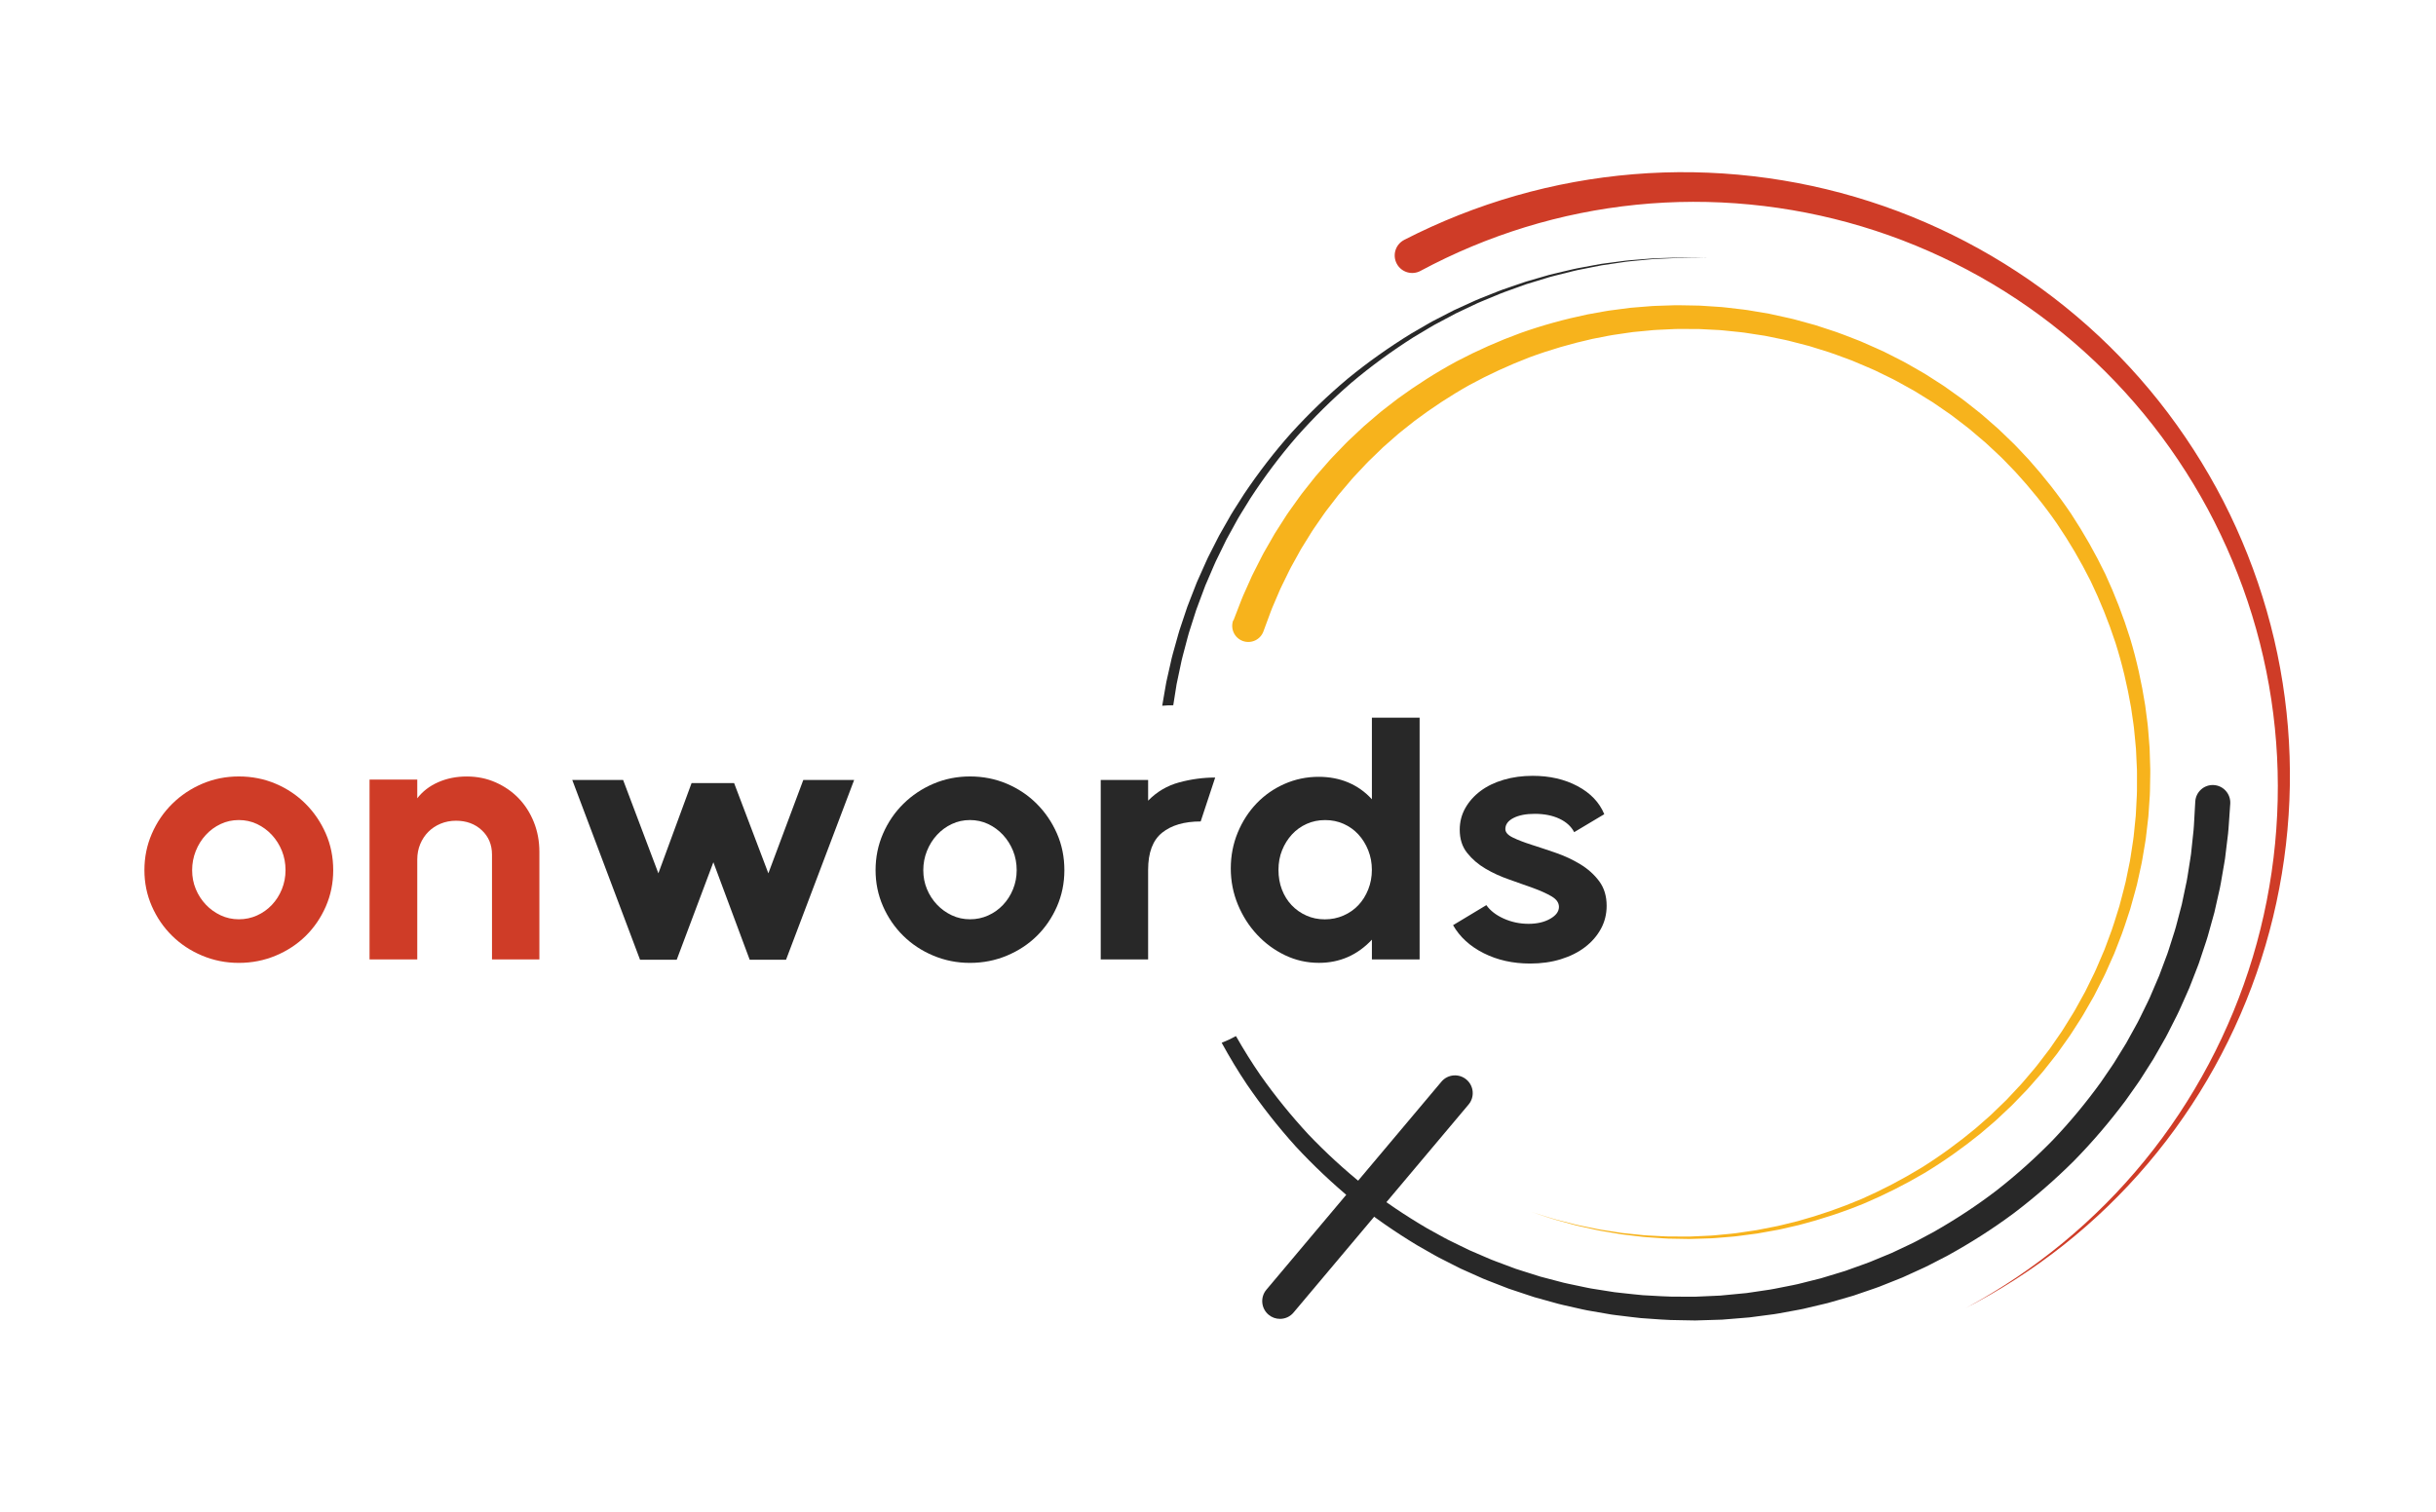<?xml version="1.0" encoding="utf-8"?>
<!-- Generator: Adobe Illustrator 26.0.1, SVG Export Plug-In . SVG Version: 6.00 Build 0)  -->
<svg version="1.1" id="Layer_1" xmlns="http://www.w3.org/2000/svg" xmlns:xlink="http://www.w3.org/1999/xlink" x="0px" y="0px"
	 viewBox="0 0 810.67 503.11" style="enable-background:new 0 0 810.67 503.11;" xml:space="preserve">
<style type="text/css">
	.st0{fill:#CF3C27;}
	.st1{fill:#282828;}
	.st2{fill:#F7B31C;}
	.st3{display:none;}
	.st4{display:inline;}
</style>
<path class="st0" d="M467.3,79.84c11.86-6.08,24.3-11.02,37.1-14.69c12.8-3.67,25.95-6.07,39.19-7.16
	c26.49-2.19,53.35,0.93,78.56,9.03c25.21,8.09,48.77,21.15,68.9,38.23c10.07,8.53,19.28,18.05,27.46,28.37
	c8.18,10.32,15.33,21.44,21.36,33.12c5.99,11.7,10.86,23.96,14.47,36.58c3.62,12.61,5.98,25.57,7.05,38.63
	c2.15,26.11-0.93,52.58-8.91,77.43c-7.98,24.85-20.86,48.07-37.69,67.9c-8.41,9.92-17.79,18.99-27.96,27.05
	c-10.17,8.06-21.13,15.11-32.64,21.04c11.4-6.15,22.21-13.39,32.19-21.61c9.98-8.22,19.14-17.42,27.3-27.42
	c16.33-19.99,28.62-43.2,36.03-67.83c7.4-24.64,9.92-50.68,7.34-76.17c-1.28-12.75-3.83-25.35-7.59-37.57
	c-3.75-12.22-8.71-24.06-14.74-35.32c-6.06-11.24-13.2-21.88-21.3-31.71c-8.1-9.83-17.16-18.85-27.01-26.89
	c-19.7-16.09-42.57-28.19-66.84-35.48c-24.27-7.29-49.93-9.77-75.04-7.22c-12.55,1.27-24.97,3.78-37.01,7.48
	c-12.04,3.7-23.7,8.58-34.79,14.53l-0.01,0.01c-2.84,1.52-6.37,0.46-7.89-2.38c-1.52-2.84-0.46-6.37,2.38-7.89
	C467.23,79.87,467.27,79.85,467.3,79.84z"/>
<path class="st1" d="M736.7,261.3c-3.21-0.18-5.96,2.28-6.14,5.49l-0.02,0.29l-0.35,6.22l-0.09,1.56c-0.03,0.52-0.05,1.04-0.12,1.55
	l-0.33,3.1l-0.33,3.1l-0.16,1.55c-0.06,0.52-0.16,1.03-0.23,1.54l-0.97,6.15c-0.14,1.03-0.39,2.04-0.6,3.06l-0.64,3.05l-0.64,3.05
	l-0.79,3.01l-0.79,3.01c-0.28,1-0.5,2.02-0.84,3l-1.89,5.94c-0.16,0.49-0.3,1-0.49,1.48l-0.55,1.46l-1.09,2.92l-1.09,2.92
	c-0.39,0.96-0.82,1.91-1.23,2.87l-1.23,2.87c-0.42,0.95-0.79,1.93-1.27,2.85l-2.75,5.61c-0.44,0.95-0.96,1.85-1.46,2.76l-1.51,2.73
	l-1.51,2.74l-1.64,2.66l-1.64,2.66c-0.54,0.89-1.08,1.78-1.69,2.63l-3.53,5.16c-4.89,6.75-10.22,13.19-15.98,19.23
	c-5.84,5.97-12.07,11.55-18.65,16.7c-6.64,5.08-13.64,9.66-20.91,13.8l-5.53,2.96c-0.91,0.51-1.87,0.94-2.81,1.39l-2.84,1.34
	l-2.84,1.34l-2.9,1.2l-2.9,1.2c-0.97,0.4-1.93,0.82-2.92,1.15l-5.91,2.12l-0.74,0.27l-0.75,0.23l-1.5,0.46l-3,0.91
	c-1,0.3-2,0.62-3.01,0.91l-3.05,0.76l-3.05,0.77c-1.02,0.26-2.03,0.52-3.06,0.71l-6.17,1.22c-1.02,0.23-2.07,0.34-3.1,0.51
	l-3.11,0.46l-3.11,0.46l-3.13,0.3l-3.13,0.3l-1.57,0.15l-0.78,0.08l-0.79,0.04l-6.29,0.28l-1.57,0.07c-0.52,0.01-1.05,0-1.57,0
	l-3.15-0.02c-4.2,0.07-8.39-0.28-12.59-0.49c-2.09-0.18-4.18-0.44-6.27-0.65c-1.04-0.12-2.09-0.21-3.13-0.35l-3.11-0.49l-3.11-0.49
	c-1.04-0.17-2.08-0.31-3.1-0.55l-6.17-1.3c-1.03-0.19-2.04-0.48-3.06-0.75l-3.05-0.8l-3.05-0.8c-1.01-0.3-2-0.63-3.01-0.95
	l-3.01-0.95l-1.5-0.48l-0.75-0.24l-0.74-0.28l-5.91-2.21c-0.49-0.19-0.99-0.35-1.47-0.57l-1.45-0.62l-2.9-1.25l-2.9-1.25
	c-0.95-0.45-1.89-0.92-2.84-1.38l-2.84-1.39c-0.94-0.47-1.9-0.9-2.81-1.43l-5.53-3.05c-7.27-4.26-14.29-8.96-20.91-14.18
	c-6.58-5.28-12.81-10.99-18.64-17.1c-5.74-6.2-11.07-12.77-15.94-19.68c-2.92-4.22-5.63-8.59-8.17-13.05
	c-1.53,0.85-3.13,1.59-4.75,2.23c2.61,4.75,5.39,9.4,8.42,13.9c4.93,7.2,10.33,14.06,16.17,20.55c5.94,6.4,12.3,12.41,19.04,17.97
	c6.79,5.51,13.99,10.49,21.48,15.01l5.7,3.25c0.94,0.56,1.93,1.03,2.9,1.53l2.93,1.49c0.98,0.49,1.95,1,2.93,1.48l3,1.34l3,1.34
	l1.5,0.67c0.5,0.23,1.02,0.41,1.52,0.61l6.12,2.38l0.77,0.3l0.78,0.26l1.56,0.52l3.12,1.04c1.04,0.34,2.08,0.7,3.12,1.03l3.17,0.88
	l3.17,0.88c1.06,0.29,2.11,0.61,3.18,0.83l6.41,1.45c1.07,0.26,2.15,0.43,3.23,0.62l3.24,0.56l3.24,0.56
	c1.08,0.17,2.17,0.27,3.26,0.41c2.18,0.26,4.35,0.55,6.53,0.77c4.37,0.29,8.75,0.71,13.14,0.7l3.29,0.06
	c0.55,0.01,1.1,0.03,1.65,0.03l1.65-0.05l6.58-0.2l0.82-0.03l0.82-0.07l1.64-0.13l3.28-0.27l3.28-0.27l3.27-0.43l3.27-0.43
	c1.09-0.15,2.18-0.26,3.26-0.48l6.49-1.19c1.09-0.18,2.15-0.44,3.22-0.7l3.21-0.76l3.21-0.76c1.06-0.28,2.11-0.6,3.17-0.9l3.17-0.92
	l1.59-0.46l0.79-0.23l0.78-0.27l6.24-2.14c1.05-0.34,2.07-0.76,3.09-1.17l3.07-1.22l3.07-1.23l3.01-1.37l3-1.37
	c1-0.46,2.01-0.9,2.98-1.42l5.87-3.03c7.72-4.24,15.18-8.97,22.25-14.24c7.02-5.33,13.69-11.13,19.95-17.36
	c6.18-6.3,11.92-13.03,17.21-20.11l3.82-5.41c0.65-0.89,1.24-1.83,1.83-2.76l1.78-2.8l1.78-2.8l1.65-2.88l1.64-2.88
	c0.54-0.96,1.11-1.91,1.59-2.91l3-5.92c0.52-0.98,0.93-2,1.4-3.01l1.35-3.03c0.45-1.01,0.91-2.02,1.34-3.04l1.21-3.09l1.2-3.09
	l0.6-1.55c0.21-0.51,0.36-1.05,0.54-1.57l2.1-6.3c0.37-1.04,0.63-2.12,0.94-3.19l0.89-3.2l0.89-3.2l0.73-3.24l0.73-3.24
	c0.23-1.08,0.52-2.16,0.68-3.25l1.13-6.55c0.09-0.55,0.2-1.09,0.27-1.64l0.2-1.65l0.4-3.3l0.4-3.3c0.08-0.55,0.11-1.1,0.15-1.65
	l0.12-1.66l0.46-6.63c0-0.02,0-0.06,0.01-0.08C742.37,264.23,739.91,261.48,736.7,261.3z"/>
<path class="st1" d="M390.44,234.75l0.12-0.74l0.5-3.15l0.5-3.15l0.66-3.12l0.66-3.12c0.23-1.04,0.41-2.09,0.71-3.11l1.63-6.17
	c0.25-1.03,0.58-2.04,0.91-3.06l0.97-3.04l0.97-3.04c0.35-1,0.74-1.99,1.11-2.99l1.12-2.99l0.56-1.5l0.28-0.75l0.32-0.73l2.52-5.86
	c0.4-0.99,0.88-1.94,1.35-2.89l1.4-2.87l1.4-2.87l1.54-2.8l1.54-2.8c0.52-0.93,1.01-1.88,1.59-2.77l3.36-5.44
	c4.66-7.14,9.77-13.98,15.37-20.43c5.66-6.39,11.74-12.39,18.21-17.98c6.53-5.51,13.45-10.55,20.67-15.13l5.5-3.29
	c0.91-0.57,1.86-1.06,2.8-1.56l2.83-1.51l2.83-1.51l2.9-1.38l2.9-1.37c0.97-0.46,1.93-0.93,2.92-1.32l5.93-2.46
	c0.98-0.43,2-0.75,3.01-1.13l3.02-1.09c1.01-0.36,2.01-0.73,3.03-1.08l3.07-0.93l3.07-0.94l1.54-0.47c0.51-0.16,1.04-0.27,1.55-0.41
	l6.23-1.56c1.03-0.29,2.09-0.45,3.14-0.67l3.15-0.63l3.15-0.62l3.18-0.47l3.18-0.47c1.06-0.15,2.12-0.34,3.19-0.42l6.4-0.61
	c0.53-0.05,1.07-0.11,1.6-0.14l1.61-0.07l3.21-0.14l3.22-0.14c0.54-0.03,1.07-0.03,1.61-0.02l1.61,0.01l6.44,0.04l-6.44-0.13
	l-1.61-0.03c-0.54-0.01-1.07-0.03-1.61,0l-3.22,0.1l-3.22,0.1l-1.61,0.05c-0.54,0.02-1.07,0.08-1.61,0.12l-6.42,0.52
	c-1.07,0.06-2.13,0.24-3.2,0.37l-3.2,0.42l-3.2,0.42l-3.17,0.58L526.54,89c-1.05,0.21-2.12,0.36-3.16,0.63l-6.28,1.48
	c-0.52,0.13-1.05,0.23-1.57,0.39l-1.55,0.45l-3.1,0.9l-3.1,0.9c-1.02,0.33-2.04,0.69-3.06,1.04l-3.05,1.05
	c-1.01,0.36-2.05,0.67-3.04,1.09l-6,2.39c-1.01,0.38-1.98,0.85-2.96,1.29l-2.94,1.34l-2.94,1.34l-2.87,1.48l-2.87,1.48
	c-0.96,0.49-1.92,0.98-2.84,1.54l-5.59,3.24c-7.34,4.52-14.4,9.51-21.08,14.98c-6.61,5.55-12.85,11.54-18.67,17.93
	c-5.76,6.44-11.03,13.31-15.86,20.49l-3.48,5.47c-0.6,0.9-1.11,1.85-1.65,2.79l-1.61,2.82l-1.6,2.82l-1.47,2.89l-1.47,2.9
	c-0.49,0.96-0.99,1.92-1.41,2.92l-2.65,5.93l-0.33,0.74l-0.3,0.76l-0.59,1.51l-1.18,3.03c-0.39,1.01-0.8,2.02-1.17,3.03l-1.03,3.08
	l-1.03,3.08c-0.34,1.03-0.7,2.05-0.97,3.1l-1.75,6.26c-0.31,1.04-0.52,2.1-0.76,3.16l-0.72,3.17l-0.71,3.17l-0.56,3.2l-0.55,3.21
	l-0.25,1.44C387.98,234.79,389.22,234.74,390.44,234.75z"/>
<path class="st2" d="M410.5,206.46l2.1-5.44l0.53-1.36c0.17-0.45,0.35-0.91,0.55-1.35l1.19-2.66l1.19-2.66l0.59-1.33
	c0.2-0.44,0.43-0.87,0.65-1.3l2.64-5.2c0.42-0.88,0.93-1.7,1.41-2.55l1.45-2.53l1.45-2.53l1.57-2.46l1.57-2.45
	c0.53-0.81,1.02-1.65,1.61-2.43l3.39-4.74c0.55-0.8,1.16-1.56,1.76-2.32l1.81-2.28l1.81-2.28c0.63-0.74,1.27-1.47,1.91-2.2
	l1.92-2.19c0.65-0.72,1.26-1.48,1.95-2.16l4.04-4.19c0.66-0.71,1.38-1.36,2.09-2.03l2.12-1.99l2.12-1.99l2.21-1.89l2.21-1.89
	c0.74-0.63,1.47-1.26,2.25-1.84l4.6-3.55c6.26-4.57,12.8-8.74,19.61-12.42c6.85-3.6,13.94-6.75,21.2-9.4
	c7.29-2.59,14.76-4.63,22.32-6.2l5.7-1.03c0.95-0.19,1.91-0.3,2.86-0.42l2.87-0.38l2.87-0.37l2.89-0.24l2.89-0.23
	c0.96-0.08,1.92-0.17,2.89-0.18l5.79-0.19c0.96-0.05,1.93,0.01,2.89,0.01l2.89,0.05c0.96,0.02,1.93,0.02,2.89,0.06l2.89,0.19
	l2.89,0.19c0.96,0.06,1.92,0.12,2.88,0.25l5.74,0.67c0.96,0.09,1.91,0.28,2.86,0.43l2.85,0.48l2.85,0.48l2.82,0.62l2.82,0.62
	l1.41,0.31c0.47,0.1,0.94,0.21,1.4,0.34l5.57,1.53l1.39,0.38c0.46,0.14,0.91,0.3,1.37,0.45l2.74,0.9c3.68,1.12,7.24,2.61,10.83,3.98
	c1.77,0.75,3.52,1.55,5.28,2.33c0.88,0.4,1.76,0.77,2.63,1.19l2.57,1.3l2.57,1.31c0.86,0.44,1.72,0.86,2.55,1.35l5,2.86
	c0.84,0.46,1.64,1,2.45,1.51l2.43,1.56l2.42,1.56c0.79,0.55,1.57,1.11,2.35,1.67l2.34,1.67c0.77,0.57,1.58,1.09,2.32,1.7l4.52,3.57
	c0.76,0.58,1.48,1.22,2.2,1.85l2.17,1.9l2.17,1.9c0.7,0.66,1.38,1.33,2.08,1.99l2.07,2c0.68,0.67,1.4,1.32,2.04,2.03l3.94,4.19
	c5.11,5.72,9.86,11.75,14.13,18.11c4.21,6.4,7.99,13.07,11.32,19.96c3.22,6.94,5.98,14.09,8.25,21.38
	c2.21,7.32,3.85,14.8,5.03,22.34l0.74,5.68c0.14,0.94,0.19,1.9,0.28,2.85l0.23,2.85c0.07,0.95,0.16,1.9,0.22,2.85l0.09,2.86
	l0.09,2.86c0.03,0.95,0.07,1.91,0.04,2.86l-0.1,5.72c0.01,0.95-0.1,1.9-0.15,2.85l-0.19,2.85c-0.07,0.95-0.12,1.9-0.2,2.85
	l-0.33,2.84l-0.33,2.84c-0.11,0.95-0.2,1.89-0.38,2.83l-0.95,5.63c-0.14,0.94-0.36,1.87-0.56,2.8l-0.61,2.79l-0.62,2.79
	c-0.22,0.92-0.49,1.84-0.74,2.76c-0.51,1.83-0.99,3.68-1.53,5.5c-1.21,3.61-2.3,7.25-3.75,10.77l-1.03,2.66
	c-0.17,0.44-0.34,0.89-0.52,1.33l-0.58,1.3l-2.32,5.21c-0.19,0.44-0.4,0.86-0.62,1.29l-0.65,1.27l-1.29,2.54l-1.29,2.54l-1.42,2.47
	l-1.42,2.47c-0.48,0.82-0.92,1.66-1.45,2.45l-3.08,4.8c-0.5,0.81-1.06,1.58-1.61,2.35l-1.65,2.32l-1.65,2.32
	c-0.57,0.76-1.17,1.49-1.76,2.24l-1.77,2.23c-0.6,0.74-1.15,1.51-1.8,2.21l-3.75,4.28c-0.61,0.73-1.28,1.4-1.94,2.08l-1.98,2.05
	l-1.98,2.05l-2.07,1.95l-2.07,1.95c-0.69,0.65-1.37,1.31-2.1,1.91l-4.33,3.69c-5.89,4.76-12.08,9.15-18.56,13.07
	c-6.52,3.85-13.29,7.25-20.25,10.2c-7,2.86-14.19,5.22-21.51,7.11l-5.52,1.27c-0.92,0.23-1.85,0.39-2.78,0.55l-2.79,0.5l-2.79,0.5
	l-2.81,0.37l-2.81,0.37c-0.94,0.12-1.87,0.26-2.81,0.32l-5.64,0.46c-0.94,0.1-1.88,0.09-2.82,0.13l-2.83,0.09
	c-0.94,0.03-1.88,0.07-2.83,0.08l-2.83-0.05l-2.83-0.05c-0.94-0.01-1.88-0.02-2.82-0.1l-5.64-0.38c-0.94-0.04-1.87-0.19-2.81-0.29
	l-2.81-0.33l-2.8-0.33l-2.79-0.47l-2.78-0.47c-0.93-0.17-1.86-0.29-2.78-0.51l-5.51-1.22c-0.46-0.11-0.92-0.19-1.38-0.31l-1.36-0.37
	l-2.72-0.75l-2.72-0.75c-0.46-0.12-0.9-0.26-1.35-0.41l-1.34-0.44l-5.36-1.76l5.38,1.68l1.35,0.42c0.45,0.14,0.9,0.28,1.35,0.39
	l2.73,0.7l2.73,0.7l1.36,0.35c0.46,0.11,0.92,0.19,1.38,0.29l5.52,1.13c0.92,0.21,1.85,0.32,2.78,0.47l2.78,0.43l2.78,0.43l2.8,0.29
	l2.8,0.29c0.93,0.08,1.86,0.22,2.8,0.25l5.62,0.29c0.94,0.07,1.87,0.06,2.81,0.06l2.81,0.01l2.81,0.01
	c0.94-0.03,1.87-0.08,2.81-0.12l2.81-0.13c0.94-0.05,1.87-0.06,2.81-0.17l5.6-0.54c0.93-0.07,1.86-0.22,2.79-0.36l2.78-0.41
	l2.78-0.41l2.76-0.54l2.76-0.54c0.92-0.18,1.84-0.35,2.75-0.59l5.45-1.34c7.22-1.98,14.31-4.43,21.19-7.36
	c6.85-3.02,13.48-6.48,19.86-10.37c6.34-3.96,12.37-8.38,18.11-13.15l4.21-3.69c0.71-0.6,1.37-1.26,2.04-1.91l2.01-1.94l2.01-1.95
	l1.91-2.04l1.91-2.04c0.64-0.68,1.28-1.35,1.87-2.07l3.62-4.26c0.62-0.7,1.15-1.46,1.73-2.19l1.7-2.22
	c0.56-0.74,1.14-1.47,1.69-2.22l1.59-2.3l1.59-2.3c0.53-0.76,1.07-1.52,1.54-2.33l2.94-4.74c0.51-0.78,0.93-1.61,1.39-2.42
	l1.35-2.44l1.35-2.44l1.23-2.5l1.23-2.51l0.61-1.25c0.21-0.42,0.41-0.84,0.58-1.27l2.2-5.13l0.55-1.28
	c0.17-0.43,0.32-0.87,0.49-1.31l0.97-2.62c1.37-3.46,2.38-7.04,3.51-10.58c0.5-1.79,0.94-3.59,1.41-5.39
	c0.23-0.9,0.48-1.79,0.68-2.7l0.56-2.73l0.56-2.73c0.19-0.91,0.39-1.82,0.51-2.74l0.84-5.5c0.16-0.91,0.23-1.84,0.33-2.76l0.28-2.77
	l0.28-2.77c0.06-0.92,0.1-1.85,0.15-2.78l0.14-2.78c0.03-0.93,0.13-1.85,0.11-2.78l0.01-5.56c0.02-0.93-0.03-1.85-0.08-2.78
	l-0.13-2.78l-0.13-2.78l-0.26-2.77l-0.27-2.77c-0.1-0.92-0.15-1.85-0.31-2.76l-0.8-5.5c-1.26-7.3-2.95-14.52-5.2-21.57
	c-2.3-7.03-5.07-13.9-8.28-20.56c-3.31-6.61-7.05-12.99-11.2-19.09c-4.2-6.07-8.87-11.8-13.85-17.23l-3.84-3.97
	c-0.63-0.68-1.32-1.28-1.99-1.92l-2.02-1.89l-2.02-1.88l-2.11-1.79l-2.1-1.79c-0.7-0.6-1.4-1.2-2.14-1.75l-4.38-3.36
	c-0.72-0.58-1.5-1.07-2.25-1.6l-2.27-1.57c-0.76-0.52-1.51-1.05-2.27-1.56l-2.35-1.45l-2.34-1.45c-0.78-0.48-1.55-0.98-2.37-1.41
	l-4.83-2.67c-0.79-0.46-1.63-0.85-2.45-1.26l-2.48-1.21l-2.48-1.21c-0.83-0.39-1.69-0.73-2.53-1.1c-1.69-0.72-3.37-1.46-5.07-2.15
	c-3.46-1.25-6.87-2.63-10.4-3.64l-2.63-0.82c-0.44-0.13-0.87-0.28-1.32-0.41l-1.33-0.34l-5.33-1.38c-0.44-0.12-0.89-0.22-1.34-0.31
	l-1.35-0.28l-2.7-0.55l-2.7-0.55l-2.72-0.41l-2.72-0.42c-0.91-0.13-1.81-0.3-2.72-0.37l-5.47-0.56c-0.91-0.11-1.83-0.15-2.74-0.19
	l-2.74-0.14l-2.74-0.14c-0.92-0.02-1.83-0.01-2.75-0.01l-2.75-0.01c-0.92,0.01-1.83-0.04-2.75,0.03l-5.49,0.26
	c-0.92,0.02-1.83,0.12-2.74,0.21l-2.73,0.26l-2.73,0.26l-2.72,0.39l-2.72,0.4c-0.9,0.14-1.81,0.25-2.71,0.44l-5.38,1.05
	c-7.14,1.59-14.17,3.63-21.03,6.17c-6.82,2.62-13.47,5.68-19.88,9.17c-6.37,3.57-12.47,7.59-18.3,11.97l-4.28,3.4
	c-0.72,0.55-1.4,1.16-2.09,1.76l-2.05,1.8l-2.05,1.8l-1.96,1.9l-1.96,1.9c-0.65,0.63-1.32,1.25-1.93,1.93l-3.73,3.98
	c-0.64,0.65-1.2,1.37-1.79,2.06l-1.77,2.08c-0.59,0.7-1.18,1.38-1.76,2.08l-1.66,2.16l-1.66,2.16c-0.56,0.72-1.12,1.44-1.62,2.19
	l-3.1,4.48c-0.54,0.73-0.98,1.53-1.47,2.3l-1.44,2.32l-1.44,2.32l-1.32,2.39l-1.32,2.38c-0.43,0.8-0.9,1.58-1.28,2.4l-2.39,4.89
	c-0.2,0.41-0.41,0.81-0.59,1.23l-0.54,1.25l-1.07,2.5l-1.07,2.5c-0.19,0.41-0.34,0.84-0.5,1.27l-0.47,1.28l-1.89,5.11l-0.09,0.25
	c-1.03,2.78-4.11,4.19-6.88,3.17c-2.78-1.03-4.19-4.11-3.17-6.88C410.48,206.52,410.5,206.48,410.5,206.46z"/>
<path class="st1" d="M425.96,438.98c-1.34,0-2.69-0.45-3.8-1.39c-2.5-2.1-2.82-5.83-0.72-8.32l58.24-69.23
	c2.1-2.5,5.83-2.82,8.32-0.72c2.5,2.1,2.82,5.83,0.72,8.32l-58.24,69.23C429.32,438.27,427.65,438.98,425.96,438.98z"/>
<g>
	<path class="st0" d="M48.06,289.64c0-4.3,0.82-8.34,2.47-12.14c1.65-3.8,3.91-7.12,6.79-9.96c2.88-2.84,6.22-5.06,10.01-6.68
		c3.8-1.61,7.84-2.42,12.14-2.42c4.37,0,8.46,0.81,12.26,2.42c3.8,1.61,7.12,3.84,9.96,6.68c2.84,2.84,5.08,6.14,6.73,9.9
		c1.65,3.76,2.47,7.83,2.47,12.2c0,4.3-0.83,8.33-2.47,12.09c-1.65,3.76-3.88,7.02-6.68,9.78c-2.8,2.76-6.12,4.95-9.96,6.56
		c-3.84,1.61-7.94,2.42-12.32,2.42c-4.3,0-8.36-0.81-12.2-2.42c-3.84-1.61-7.18-3.82-10.01-6.62c-2.84-2.8-5.08-6.08-6.73-9.84
		C48.88,297.85,48.06,293.86,48.06,289.64z M95.02,289.64c0-2.3-0.4-4.45-1.21-6.45c-0.81-1.99-1.92-3.76-3.34-5.29
		c-1.42-1.53-3.07-2.74-4.95-3.63c-1.88-0.88-3.9-1.32-6.04-1.32c-2.15,0-4.16,0.44-6.04,1.32c-1.88,0.88-3.53,2.09-4.95,3.63
		c-1.42,1.54-2.53,3.32-3.34,5.35c-0.81,2.03-1.21,4.16-1.21,6.39c0,2.23,0.4,4.32,1.21,6.27c0.81,1.96,1.92,3.68,3.34,5.18
		c1.42,1.5,3.07,2.69,4.95,3.57c1.88,0.88,3.89,1.32,6.04,1.32c2.15,0,4.16-0.42,6.04-1.27c1.88-0.84,3.53-2.01,4.95-3.51
		c1.42-1.5,2.53-3.24,3.34-5.24C94.61,293.98,95.02,291.87,95.02,289.64z"/>
	<path class="st0" d="M155.33,258.45c3.45,0,6.66,0.65,9.61,1.96c2.95,1.31,5.51,3.07,7.65,5.29c2.15,2.23,3.84,4.87,5.07,7.94
		c1.23,3.07,1.84,6.37,1.84,9.9v35.8h-15.77v-34.88c0-3.3-1.13-6-3.39-8.11c-2.26-2.11-5.12-3.17-8.58-3.17
		c-1.84,0-3.55,0.33-5.12,0.98c-1.57,0.65-2.94,1.55-4.09,2.71c-1.15,1.15-2.05,2.51-2.71,4.09c-0.65,1.57-0.98,3.28-0.98,5.12
		v33.26h-15.88v-59.85h15.88v6.22c1.77-2.3,4.09-4.09,6.96-5.35C148.71,259.08,151.88,258.45,155.33,258.45z"/>
	<path class="st1" d="M244.3,260.64l11.4,30.04l11.63-31.08h16.92l-22.67,59.85h-12.09l-12.09-32.46l-12.2,32.46h-12.2l-22.56-59.85
		h16.92l11.74,31.08l11.05-30.04H244.3z"/>
	<path class="st1" d="M291.38,289.64c0-4.3,0.82-8.34,2.47-12.14c1.65-3.8,3.91-7.12,6.79-9.96c2.88-2.84,6.22-5.06,10.01-6.68
		c3.8-1.61,7.85-2.42,12.14-2.42c4.37,0,8.46,0.81,12.26,2.42c3.8,1.61,7.12,3.84,9.96,6.68c2.84,2.84,5.08,6.14,6.73,9.9
		c1.65,3.76,2.47,7.83,2.47,12.2c0,4.3-0.83,8.33-2.47,12.09c-1.65,3.76-3.88,7.02-6.68,9.78c-2.8,2.76-6.12,4.95-9.96,6.56
		c-3.84,1.61-7.94,2.42-12.32,2.42c-4.3,0-8.36-0.81-12.2-2.42c-3.84-1.61-7.18-3.82-10.01-6.62c-2.84-2.8-5.08-6.08-6.73-9.84
		C292.2,297.85,291.38,293.86,291.38,289.64z M338.34,289.64c0-2.3-0.4-4.45-1.21-6.45c-0.81-1.99-1.92-3.76-3.34-5.29
		c-1.42-1.53-3.07-2.74-4.95-3.63c-1.88-0.88-3.9-1.32-6.04-1.32c-2.15,0-4.16,0.44-6.04,1.32c-1.88,0.88-3.53,2.09-4.95,3.63
		c-1.42,1.54-2.53,3.32-3.34,5.35c-0.81,2.03-1.21,4.16-1.21,6.39c0,2.23,0.4,4.32,1.21,6.27c0.81,1.96,1.92,3.68,3.34,5.18
		c1.42,1.5,3.07,2.69,4.95,3.57c1.88,0.88,3.89,1.32,6.04,1.32c2.15,0,4.16-0.42,6.04-1.27c1.88-0.84,3.53-2.01,4.95-3.51
		c1.42-1.5,2.53-3.24,3.34-5.24C337.93,293.98,338.34,291.87,338.34,289.64z"/>
	<path class="st1" d="M382.07,266.51c2.92-2.99,6.37-5.02,10.36-6.1c3.99-1.07,7.98-1.61,11.97-1.61l-4.83,14.62
		c-5.45,0-9.73,1.25-12.83,3.74c-3.11,2.49-4.66,6.62-4.66,12.37v29.81h-15.77V259.6h15.77V266.51z"/>
	<path class="st1" d="M438.82,258.56c3.61,0,6.91,0.63,9.9,1.9c2.99,1.27,5.6,3.13,7.83,5.58v-27.16h15.88v80.45h-15.88v-6.56
		c-4.83,5.14-10.7,7.71-17.61,7.71c-3.99,0-7.75-0.84-11.28-2.53c-3.53-1.69-6.64-3.97-9.32-6.85c-2.69-2.88-4.82-6.22-6.39-10.01
		c-1.57-3.8-2.36-7.81-2.36-12.03c0-4.22,0.77-8.19,2.3-11.91c1.53-3.72,3.63-6.96,6.27-9.73c2.65-2.76,5.75-4.93,9.32-6.5
		C431.05,259.35,434.83,258.56,438.82,258.56z M456.54,289.53c0-2.3-0.4-4.47-1.21-6.5c-0.81-2.03-1.9-3.8-3.28-5.29
		c-1.38-1.5-3.01-2.67-4.89-3.51c-1.88-0.84-3.93-1.27-6.16-1.27c-2.23,0-4.28,0.42-6.16,1.27c-1.88,0.84-3.51,2.01-4.89,3.51
		c-1.38,1.5-2.47,3.24-3.28,5.24c-0.81,2-1.21,4.18-1.21,6.56c0,2.38,0.38,4.57,1.15,6.56c0.77,2,1.84,3.72,3.22,5.18
		c1.38,1.46,3.01,2.61,4.89,3.45c1.88,0.85,3.93,1.27,6.16,1.27c2.23,0,4.3-0.42,6.22-1.27c1.92-0.84,3.57-1.99,4.95-3.45
		c1.38-1.46,2.47-3.2,3.28-5.24C456.14,294,456.54,291.83,456.54,289.53z"/>
	<path class="st1" d="M494.64,301.27c1.3,1.84,3.24,3.34,5.81,4.49c2.57,1.15,5.31,1.73,8.23,1.73c2.84,0,5.24-0.56,7.19-1.67
		c1.96-1.11,2.93-2.44,2.93-3.97c0-1.38-0.83-2.55-2.47-3.51c-1.65-0.96-3.68-1.88-6.1-2.76c-2.42-0.88-5.06-1.82-7.94-2.82
		c-2.88-1-5.53-2.2-7.94-3.63c-2.42-1.42-4.45-3.17-6.1-5.24c-1.65-2.07-2.47-4.64-2.47-7.71c0-2.61,0.61-5.01,1.84-7.19
		c1.23-2.19,2.92-4.09,5.06-5.7c2.15-1.61,4.72-2.86,7.71-3.74c2.99-0.88,6.22-1.32,9.67-1.32c5.68,0,10.66,1.15,14.96,3.45
		c4.3,2.3,7.25,5.41,8.86,9.32l-10.01,5.98c-1-1.92-2.65-3.41-4.95-4.49c-2.3-1.07-5.03-1.61-8.17-1.61c-2.92,0-5.28,0.46-7.08,1.38
		c-1.8,0.92-2.71,2.15-2.71,3.68c0,1.08,0.82,2.01,2.47,2.82c1.65,0.81,3.74,1.61,6.27,2.42c2.53,0.81,5.24,1.71,8.11,2.7
		c2.88,1,5.58,2.26,8.12,3.8c2.53,1.54,4.62,3.42,6.27,5.64c1.65,2.23,2.47,4.95,2.47,8.17c0,2.76-0.63,5.32-1.9,7.65
		c-1.27,2.34-3.03,4.37-5.29,6.1c-2.26,1.73-4.95,3.07-8.06,4.03c-3.11,0.96-6.5,1.44-10.19,1.44c-5.75,0-10.92-1.15-15.48-3.45
		c-4.57-2.3-7.96-5.41-10.19-9.32L494.64,301.27z"/>
</g>
<g class="st3">
	<path class="st4" d="M713.52,58.1h-9.43v-3.4h22.96v3.4h-9.48v27.6h-4.05V58.1z"/>
	<path class="st4" d="M756.62,72.09c-0.23-4.32-0.51-9.52-0.46-13.39h-0.14c-1.06,3.63-2.35,7.5-3.91,11.78l-5.47,15.04h-3.04
		l-5.01-14.77c-1.47-4.37-2.71-8.37-3.59-12.05h-0.09c-0.09,3.86-0.32,9.06-0.6,13.71l-0.83,13.3h-3.82l2.16-31.01h5.11l5.29,15
		c1.29,3.82,2.35,7.22,3.13,10.44h0.14c0.78-3.13,1.89-6.53,3.27-10.44l5.52-15h5.11l1.93,31.01h-3.91L756.62,72.09z"/>
</g>
</svg>
